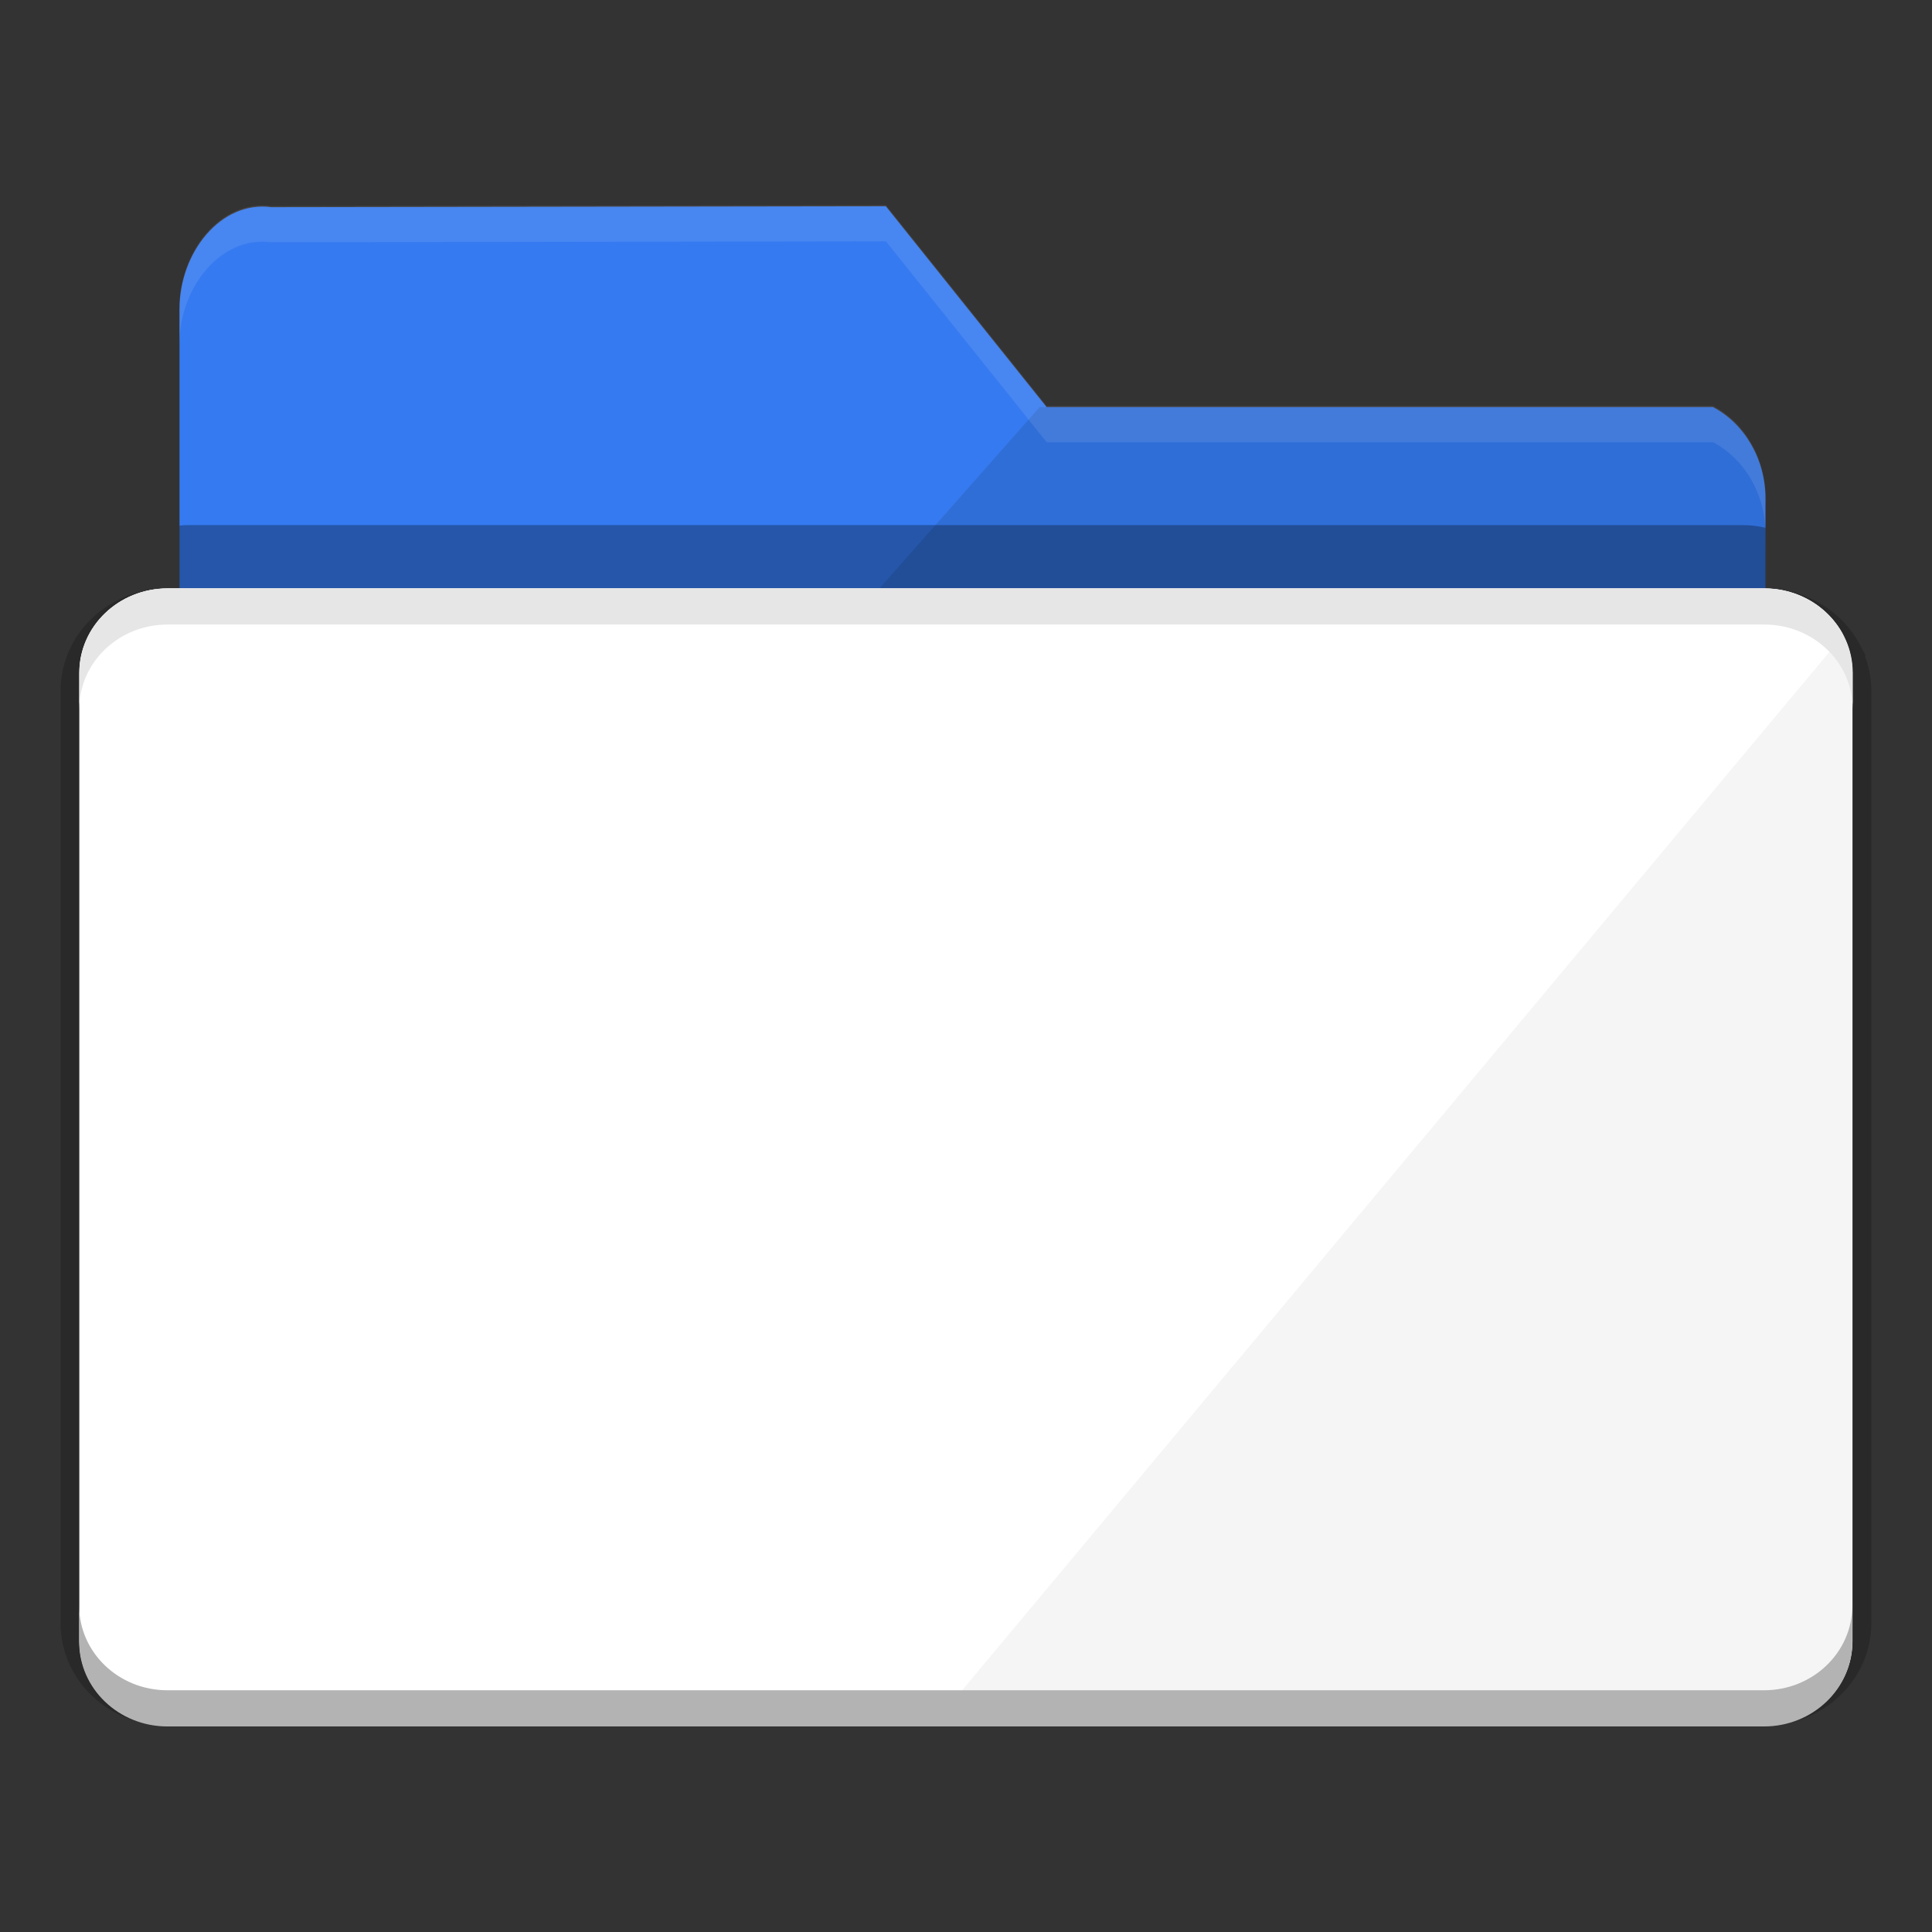 <svg xmlns="http://www.w3.org/2000/svg" xmlns:xlink="http://www.w3.org/1999/xlink" version="1.1" width="512" height="512" viewBox="0 0 512 512" xml:space="preserve">
<rect x="0" y="0" width="512" height="512" fill="#333333" stroke="none"/>
<desc>Created with Fabric.js 3.5.0</desc>
<defs>
</defs>
<rect x="0" y="0" width="100%" height="100%" fill="rgba(255,255,255,0)"/>
<g transform="matrix(1 0 0 0.959 256 256.002)" id="629844">
<g style="" vector-effect="non-scaling-stroke">
		<g transform="matrix(1 0 0 1 -206 -206)">
<rect style="stroke: none; stroke-width: 1; stroke-dasharray: none; stroke-linecap: butt; stroke-dashoffset: 0; stroke-linejoin: miter; stroke-miterlimit: 4; is-custom-font: none; font-file-url: none; fill: rgb(255,255,255); fill-opacity: 0; fill-rule: nonzero; opacity: 1;" x="-50" y="-50" rx="0" ry="0" width="100" height="100"/>
</g>
		<g transform="matrix(1.333 0 0 1.333 -0.009 52.794)" id="361919">
<path style="stroke: rgb(0,0,0); stroke-width: 7.5; stroke-dasharray: none; stroke-linecap: butt; stroke-dashoffset: 0; stroke-linejoin: miter; stroke-miterlimit: 4; is-custom-font: none; font-file-url: none; fill: rgb(245,245,245); fill-rule: nonzero; opacity: 0.2;" vector-effect="non-scaling-stroke" transform=" translate(-191.998, -231.598)" d="m 33.293 117.47 c -0.607 0 -1.208 0.031 -1.799 0.091 c -8.572 0.864 -15.284 7.837 -15.722 16.515 c -0.015 0.299 -0.022 0.6 -0.022 0.902 v 193.24 c 0 0.302 0.007 0.603 0.022 0.901 c 0 0.001 -0 0.002 0 0.003 c 0.438 8.678 7.15 15.651 15.722 16.515 c 0.002 0 0.003 -0 0.004 0 c 0.294 0.03 0.591 0.052 0.889 0.067 c 0.3 0.015 0.602 0.022 0.905 0.022 h 317.41 c 9.688 0 17.543 -7.84 17.543 -17.508 v -193.24 c 0 -2.802 -0.663 -5.448 -1.835 -7.796 l 0.013 -0.016 c -1.861 -3.734 -5.021 -6.695 -8.893 -8.32 c -0.474 -0.199 -0.957 -0.377 -1.452 -0.535 c -0.062 -0.02 -0.123 -0.042 -0.186 -0.061 c -0.188 -0.058 -0.379 -0.11 -0.57 -0.161 c -0.167 -0.045 -0.336 -0.088 -0.505 -0.129 c -0.17 -0.041 -0.34 -0.082 -0.513 -0.117 c -0.318 -0.066 -0.637 -0.126 -0.961 -0.174 c -0.114 -0.017 -0.23 -0.029 -0.346 -0.044 c -0.269 -0.035 -0.539 -0.064 -0.812 -0.086 c -0.114 -0.009 -0.227 -0.019 -0.341 -0.026 c -0.378 -0.024 -0.758 -0.041 -1.143 -0.041 z" stroke-linecap="round"/>
</g>
		<g transform="matrix(1.333 0 0 1.333 -93.549 -155.827)" id="361919">
<path style="stroke: none; stroke-width: 1; stroke-dasharray: none; stroke-linecap: butt; stroke-dashoffset: 0; stroke-linejoin: miter; stroke-miterlimit: 4; is-custom-font: none; font-file-url: none; fill: rgb(53,122,240); fill-rule: nonzero; opacity: 1;" vector-effect="non-scaling-stroke" transform=" translate(-121.84, -75.131)" d="m 176.08 34.535 l -122.19 0.191 c -10.027 -1.391 -18.23 9.422 -18.23 21.121 v 59.879 c 0.617 -0.066 1.238 -0.109 1.871 -0.109 h 137.36 l 33.129 -39.477 z" stroke-linecap="round"/>
</g>
		<g transform="matrix(1.333 0 0 1.333 93.418 -127.777)" id="361919">
<path style="stroke: none; stroke-width: 1; stroke-dasharray: none; stroke-linecap: butt; stroke-dashoffset: 0; stroke-linejoin: miter; stroke-miterlimit: 4; is-custom-font: none; font-file-url: none; fill: rgb(48,110,215); fill-rule: evenodd; opacity: 1;" vector-effect="non-scaling-stroke" transform=" translate(-262.066, -96.168)" d="m 206.63 76.16 l -33.43 39.457 h 173.22 c 1.543 0 3.039 0.199 4.484 0.559 l 0.027 -20.918 c 0.012 -8.43 -4.266 -15.711 -10.465 -19.098 z" stroke-linecap="round"/>
</g>
		<g transform="matrix(1 0 0 1 1.722 -115.451)" id="361919">
<path style="stroke: none; stroke-width: 1.333; stroke-dasharray: none; stroke-linecap: butt; stroke-dashoffset: 0; stroke-linejoin: miter; stroke-miterlimit: 4; is-custom-font: none; font-file-url: none; fill: rgb(0,0,0); fill-rule: nonzero; opacity: 0.296;" vector-effect="non-scaling-stroke" transform=" translate(-257.722, -140.549)" d="m 467.88 126.2 l -0.012 8.699 c -1.927 -0.479 -3.923 -0.744 -5.981 -0.744 h -228.71 h -2.254 h -180.89 c -0.844 0 -1.671 0.058 -2.494 0.146 v 20 c 0.823 -0.089 1.65 -0.146 2.494 -0.146 h 180.89 h 2.254 h 228.71 c 2.057 0 4.053 0.265 5.981 0.744 l 0.035 -27.891 c 0 -0.272 -0.017 -0.538 -0.023 -0.809 z" stroke-linecap="round"/>
</g>
		<g transform="matrix(1.333 0 0 1.333 -0.009 52.793)" id="361919">
<path style="stroke: none; stroke-width: 1; stroke-dasharray: none; stroke-linecap: butt; stroke-dashoffset: 0; stroke-linejoin: miter; stroke-miterlimit: 4; is-custom-font: none; font-file-url: none; fill: rgb(245,245,245); fill-rule: nonzero; opacity: 1;" vector-effect="non-scaling-stroke" transform=" translate(-191.998, -231.598)" d="m 33.293 113.73 h 317.41 c 9.688 0 17.543 7.836 17.543 17.508 v 200.72 c 0 9.668 -7.856 17.508 -17.543 17.508 h -317.41 c -9.688 0 -17.543 -7.84 -17.543 -17.508 v -200.72 c 0 -9.672 7.856 -17.508 17.543 -17.508 z" stroke-linecap="round"/>
</g>
		<g transform="matrix(1.333 0 0 1.333 -1.224 52.793)" id="361919">
<path style="stroke: none; stroke-width: 1; stroke-dasharray: none; stroke-linecap: butt; stroke-dashoffset: 0; stroke-linejoin: miter; stroke-miterlimit: 4; is-custom-font: none; font-file-url: none; fill: rgb(255,255,255); fill-rule: nonzero; opacity: 1;" vector-effect="non-scaling-stroke" transform=" translate(-191.087, -231.598)" d="m 33.293 113.73 c -9.719 0 -17.543 7.809 -17.543 17.508 v 200.72 c 0 9.699 7.824 17.508 17.543 17.508 h 152.07 l 181.06 -226.04 c -2.867 -5.754 -8.809 -9.695 -15.711 -9.695 z" stroke-linecap="round"/>
</g>
		<g transform="matrix(1.333 0 0 1.333 -0.072 193.472)" id="361919">
<path style="stroke: none; stroke-width: 1; stroke-dasharray: none; stroke-linecap: butt; stroke-dashoffset: 0; stroke-linejoin: miter; stroke-miterlimit: 4; is-custom-font: none; font-file-url: none; fill: rgb(179,179,179); fill-rule: nonzero; opacity: 1;" vector-effect="non-scaling-stroke" transform=" translate(-191.95, -337.104)" d="m 15.697 324.6 v 7.5 c 0 9.668 7.856 17.508 17.543 17.508 h 317.42 c 9.688 0 17.543 -7.84 17.543 -17.508 v -7.5 c 0 9.668 -7.856 17.508 -17.543 17.508 h -317.42 c -9.688 0 -17.543 -7.84 -17.543 -17.508 z" stroke-linecap="round"/>
</g>
		<g transform="matrix(1 0 0 1 1.725 -164.968)" id="361919">
<path style="stroke: none; stroke-width: 1.333; stroke-dasharray: none; stroke-linecap: butt; stroke-dashoffset: 0; stroke-linejoin: miter; stroke-miterlimit: 4; is-custom-font: none; font-file-url: none; fill: rgb(244,248,254); fill-rule: nonzero; opacity: 0.1;" vector-effect="non-scaling-stroke" transform=" translate(-257.725, -91.032)" d="m 234.77 45.746 l -162.92 0.256 c -13.369 -1.854 -24.307 12.563 -24.307 28.162 v 10 c 0 -15.599 10.937 -30.016 24.307 -28.162 l 162.92 -0.256 l 42.586 55.475 l -0.021 0.025 h 176.62 c 8.169 4.463 13.824 14.001 13.941 25.072 l 0.012 -9.607 c 0.016 -11.24 -5.687 -20.949 -13.953 -25.465 h -176.62 l 0.021 -0.025 l -42.586 -55.475 z" stroke-linecap="round"/>
</g>
		<g transform="matrix(8.045 0 0 8.045 -0.002 -6.051)" id="361919">
<linearGradient id="SVGID_2151" gradientUnits="userSpaceOnUse" gradientTransform="matrix(1 0 0 1 2 -22)" x1="46.752" y1="238" x2="76.655" y2="238">
<stop offset="0%" style="stop-color:rgb(179,179,179);stop-opacity: 1"/>
<stop offset="16.809%" style="stop-color:rgb(230,230,230);stop-opacity: 1"/>
<stop offset="26.651%" style="stop-color:rgb(204,204,204);stop-opacity: 1"/>
<stop offset="74.269%" style="stop-color:rgb(204,204,204);stop-opacity: 1"/>
<stop offset="86.174%" style="stop-color:rgb(230,230,230);stop-opacity: 1"/>
<stop offset="100%" style="stop-color:rgb(179,179,179);stop-opacity: 1"/>
</linearGradient>
<path style="stroke: none; stroke-width: 1; stroke-dasharray: none; stroke-linecap: butt; stroke-dashoffset: 0; stroke-linejoin: miter; stroke-miterlimit: 4; is-custom-font: none; font-file-url: none; fill: url(#SVGID_2151); fill-rule: nonzero; opacity: 1;" vector-effect="non-scaling-stroke" transform=" translate(-64, -200.246)" d="m 55 197.24 h 18 c 1.662 0 3 1 3 3 v 3.011 h -3.2 l -0.031 -3.254 h -17.537 l 0.031 3.254 h -3.263 v -3.011 c 0 -1.662 1.338 -3 3 -3 z" stroke-linecap="round"/>
</g>
		<g transform="matrix(8.045 0 0 8.045 -0.001 16.189)" id="361919">
<rect style="stroke: none; stroke-width: 1; stroke-dasharray: none; stroke-linecap: butt; stroke-dashoffset: 0; stroke-linejoin: miter; stroke-miterlimit: 4; is-custom-font: none; font-file-url: none; fill: rgb(0,0,0); fill-rule: nonzero; opacity: 0.1;" vector-effect="non-scaling-stroke" x="-12" y="-2" rx="1.5" ry="1.5" width="24" height="4"/>
</g>
		<g transform="matrix(8.045 0 0 8.045 0.001 5.064)" id="361919">
<path style="stroke: none; stroke-width: 1; stroke-dasharray: none; stroke-linecap: butt; stroke-dashoffset: 0; stroke-linejoin: miter; stroke-miterlimit: 4; is-custom-font: none; font-file-url: none; fill: rgb(179,179,179); fill-rule: nonzero; opacity: 1;" vector-effect="non-scaling-stroke" transform=" translate(-64, -201.627)" d="m 55 200 c -1.662 0 -3 0.592 -3 2.254 v 1 h 3.232 v -1.254 h 17.537 v 1.254 h 3.232 v -1 c 0 -1.662 -1.338 -2.254 -3 -2.254 z" stroke-linecap="round"/>
</g>
		<g transform="matrix(8.045 0 0 8.045 0.261 10.075)" id="361919">
<rect style="stroke: none; stroke-width: 1; stroke-dasharray: none; stroke-linecap: butt; stroke-dashoffset: 0; stroke-linejoin: miter; stroke-miterlimit: 4; is-custom-font: none; font-file-url: none; fill: rgb(0,0,0); fill-rule: nonzero; opacity: 0.1;" vector-effect="non-scaling-stroke" x="-8.768" y="-1" rx="0" ry="0" width="17.535" height="2"/>
</g>
		<g transform="matrix(1 0 0 1 -0.004 -87.688)" id="361919">
<path style="stroke: none; stroke-width: 1.333; stroke-dasharray: none; stroke-linecap: butt; stroke-dashoffset: 0; stroke-linejoin: miter; stroke-miterlimit: 4; is-custom-font: none; font-file-url: none; fill: rgb(230,230,230); fill-rule: nonzero; opacity: 1;" vector-effect="non-scaling-stroke" transform=" translate(-255.996, -168.312)" d="m 44.391 151.64 c -12.917 0 -23.391 10.448 -23.391 23.344 v 10 c 0 -12.896 10.474 -23.344 23.391 -23.344 h 423.21 c 12.917 0 23.391 10.448 23.391 23.344 v -10 c 0 -12.896 -10.474 -23.344 -23.391 -23.344 h -423.21 z" stroke-linecap="round"/>
</g>
		<g transform="matrix(1.643 -0.561 0.433 1.269 -12.593 13.878)" id="215969">
<path style="stroke: none; stroke-width: 1; stroke-dasharray: none; stroke-linecap: butt; stroke-dashoffset: 0; stroke-linejoin: miter; stroke-miterlimit: 4; is-custom-font: none; font-file-url: none; fill: rgb(255,255,255); fill-rule: nonzero; opacity: 1;" vector-effect="non-scaling-stroke" transform=" translate(-67, -51.5)" d="M 122.749 28.753 C 105.69 9.165 84.434 1.226 59.522 0.082 C 36.574 -0.993 6.754 8.576 1.271 23.206 C -4.213 37.836 9.191 47.993 19.684 52.327 C 30.177 56.66 44.9 60.717 59.996 78.57 C 75.092 96.39 85.822 103.462 98.887 102.977 C 112.121 102.457 123.562 91.19 129.383 79.749 C 135.273 67.997 137.811 46.087 122.749 28.753 Z" stroke-linecap="round"/>
</g>
</g>
</g>
</svg>